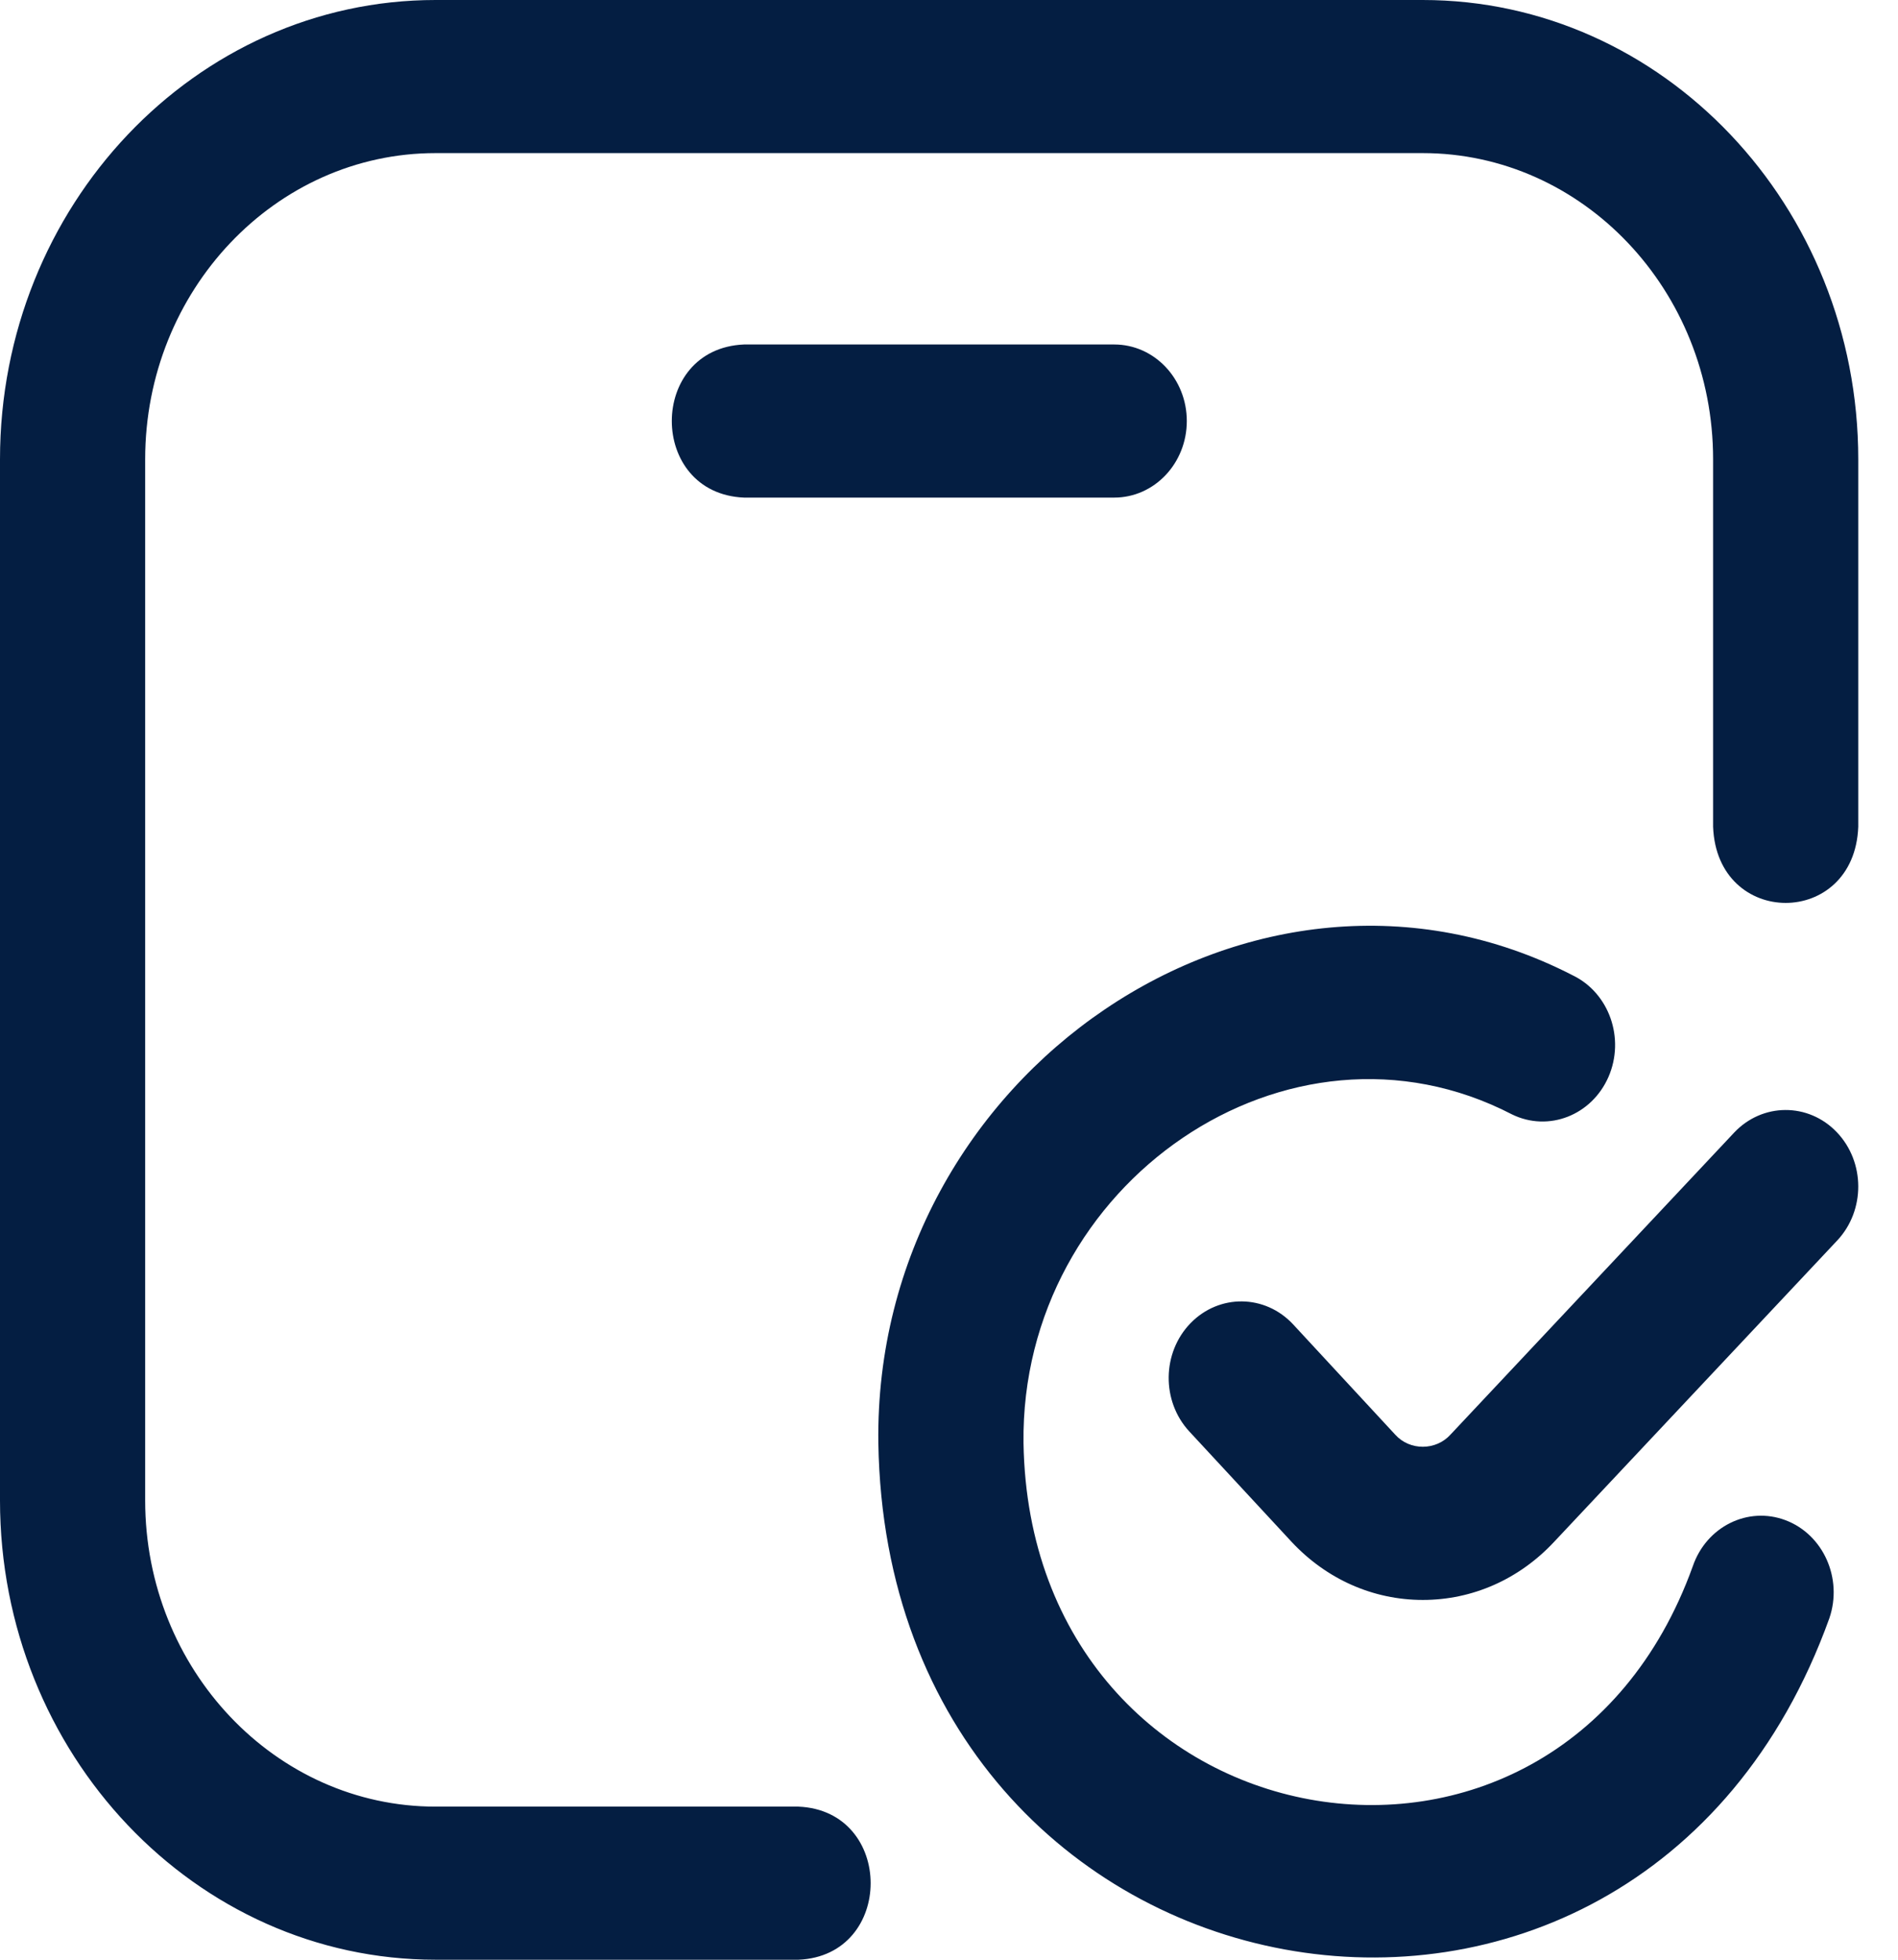 <svg width="31" height="32" viewBox="0 0 31 32" fill="none" xmlns="http://www.w3.org/2000/svg">
<path d="M30.351 7.5V13.5C30.288 15.159 28.042 15.157 27.98 13.5V7.5C27.98 4.743 25.852 2.5 23.237 2.5H7.114C4.499 2.5 2.371 4.743 2.371 7.5V24.5C2.371 27.257 4.499 29.5 7.114 29.5H13.041C14.614 29.566 14.613 31.935 13.041 32H7.114C3.191 32 0 28.636 0 24.5V7.5C0 3.365 3.191 0 7.114 0H23.237C27.16 0 30.351 3.365 30.351 7.5ZM19.384 6.875C19.384 6.185 18.854 5.625 18.199 5.625H12.152C10.579 5.691 10.58 8.06 12.152 8.125H18.199C18.854 8.125 19.384 7.565 19.384 6.875ZM29.165 24.824C28.549 24.59 27.87 24.927 27.648 25.576C25.416 31.771 16.824 30.2 16.717 23.563C16.663 19.322 21.046 16.304 24.698 18.198C25.293 18.487 25.997 18.212 26.271 17.585C26.544 16.958 26.284 16.215 25.689 15.927C20.507 13.259 14.265 17.532 14.346 23.563C14.498 32.995 26.708 35.227 29.879 26.424C30.101 25.775 29.781 25.058 29.165 24.824ZM25.381 25.179L30.008 20.255C30.468 19.764 30.465 18.973 30 18.487C29.535 18.001 28.784 18.005 28.323 18.495L23.694 23.422C23.455 23.69 23.026 23.691 22.788 23.426L21.122 21.627C20.664 21.133 19.914 21.124 19.445 21.606C18.977 22.088 18.968 22.88 19.425 23.374L21.096 25.177C21.667 25.788 22.429 26.125 23.239 26.125C24.05 26.125 24.811 25.788 25.381 25.179Z" fill="#041E42"/>
</svg>



